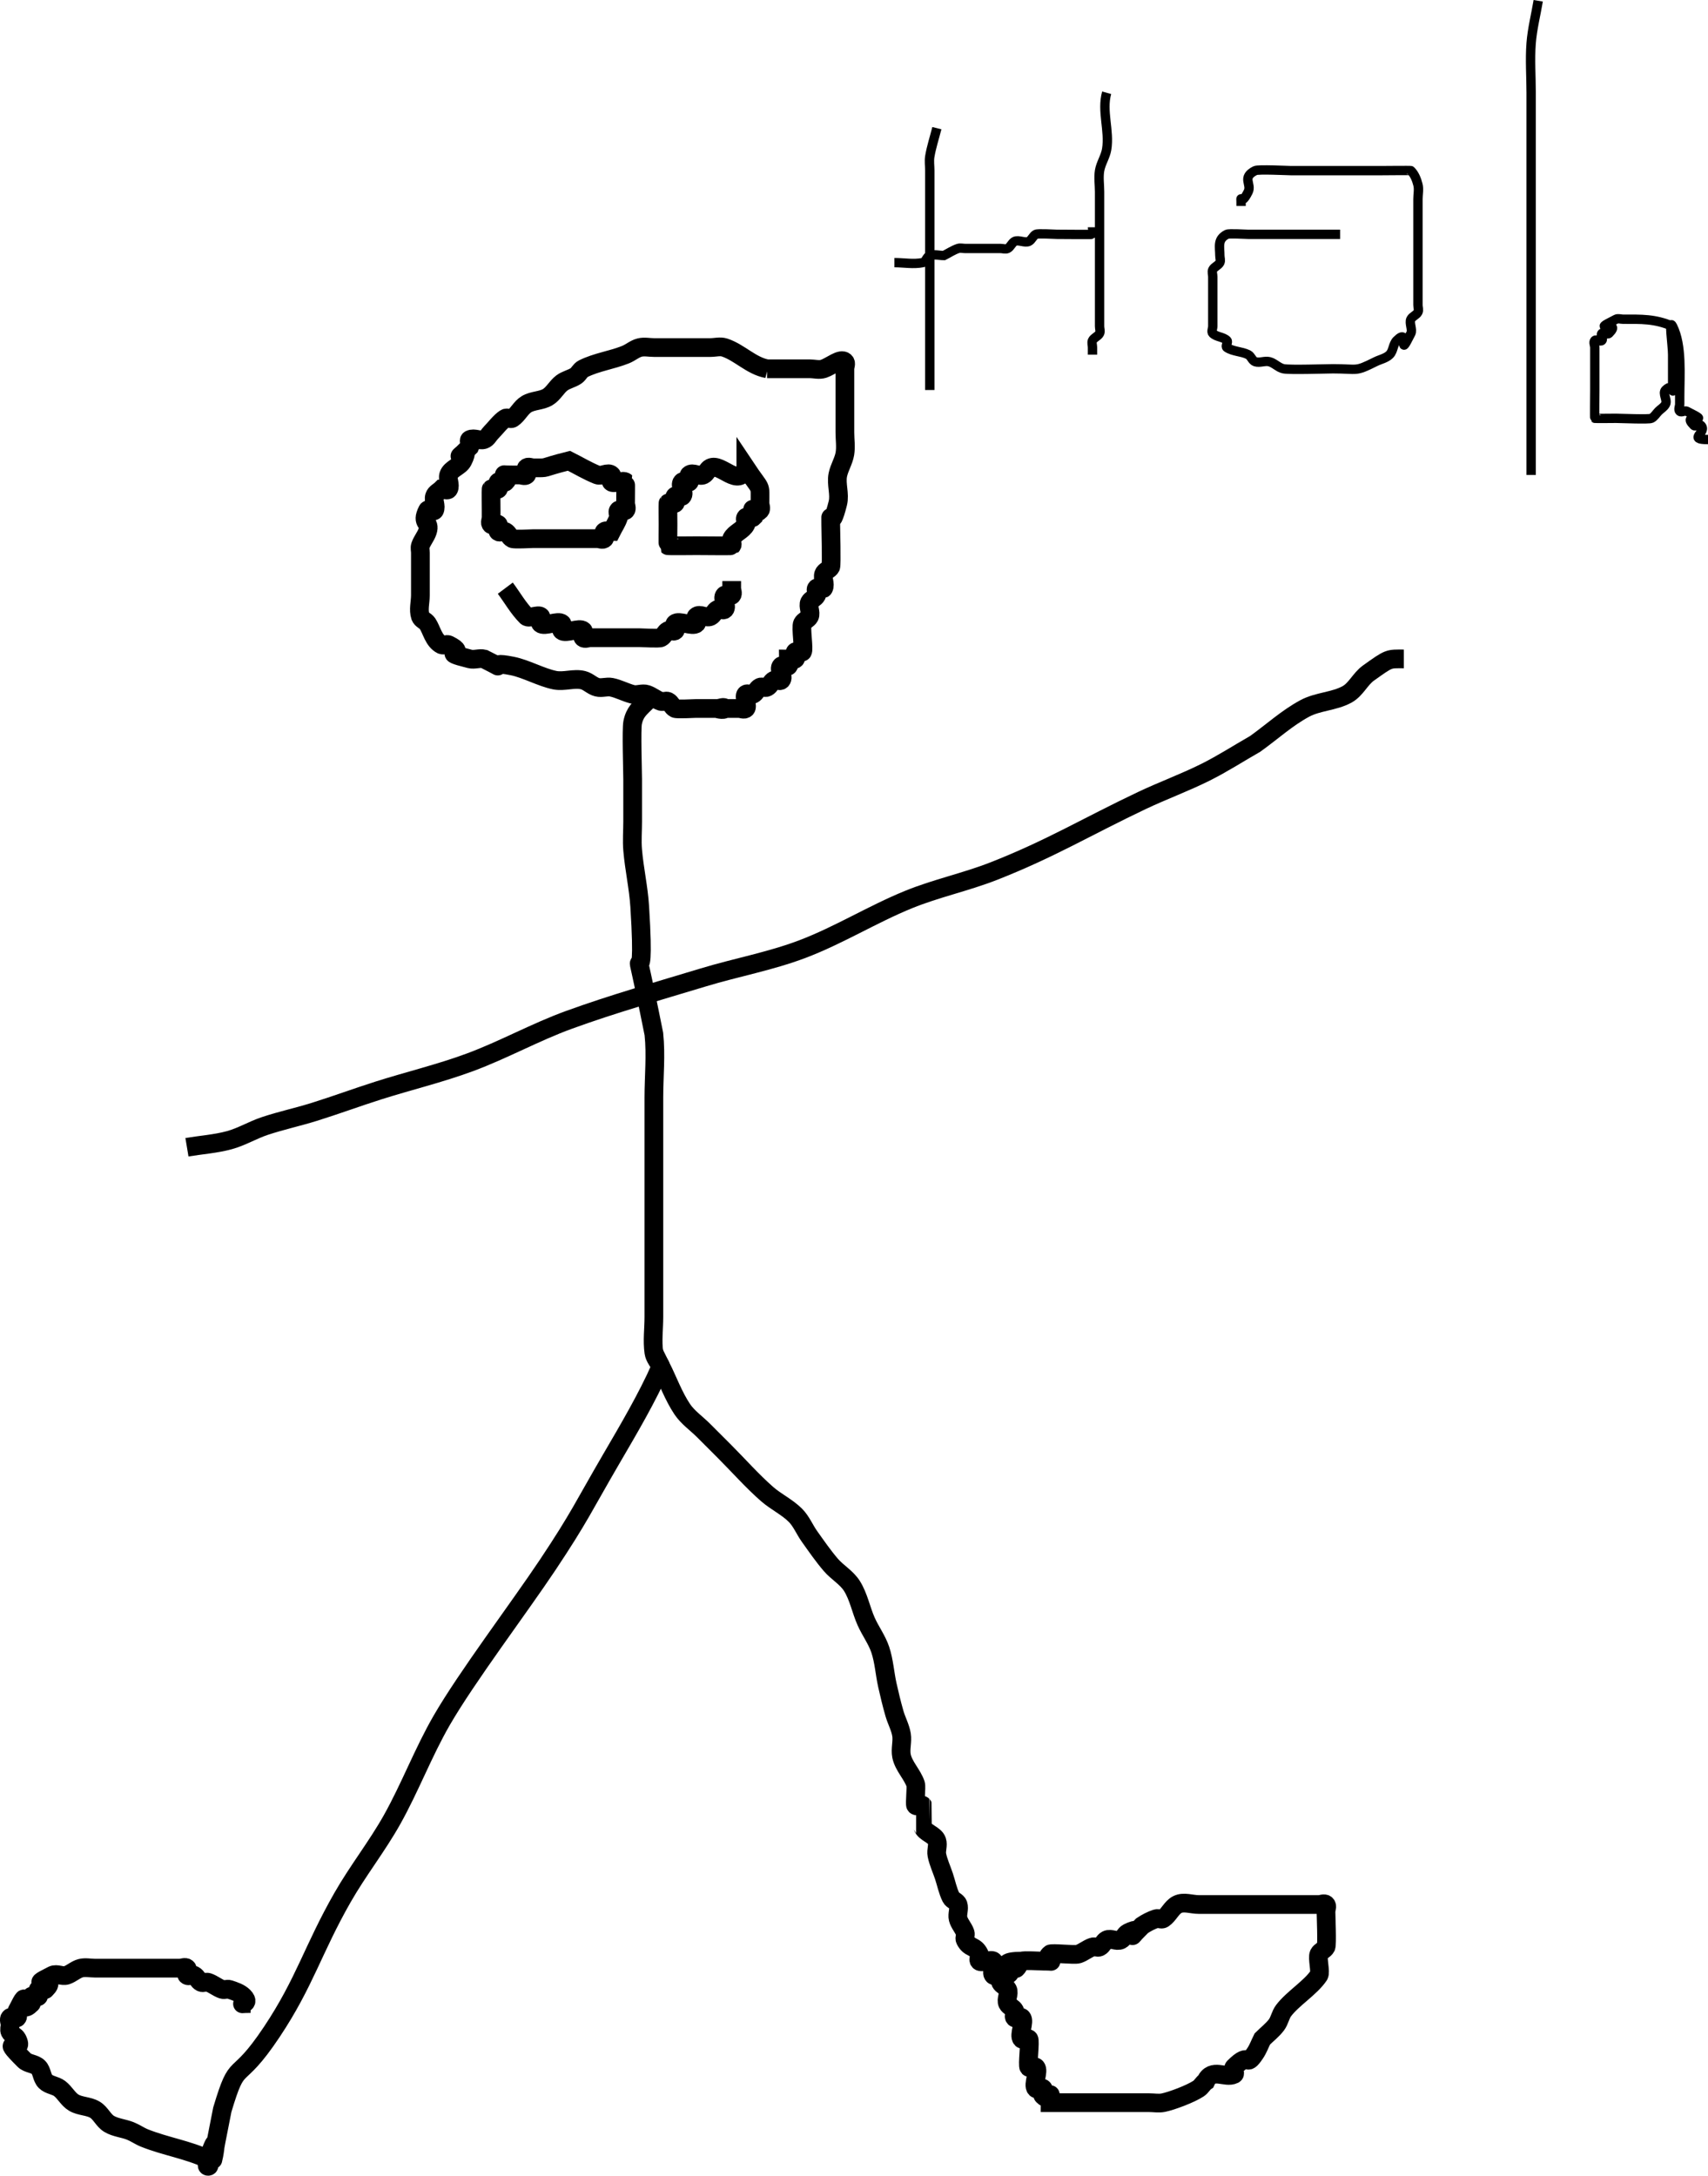 <?xml version="1.0" encoding="UTF-8" standalone="no"?>
<!-- Created with Inkscape (http://www.inkscape.org/) -->

<svg
   xmlns:dc="http://purl.org/dc/elements/1.1/"
   xmlns:cc="http://creativecommons.org/ns#"
   xmlns:rdf="http://www.w3.org/1999/02/22-rdf-syntax-ns#"
   xmlns:svg="http://www.w3.org/2000/svg"
   xmlns="http://www.w3.org/2000/svg"
   xmlns:sodipodi="http://sodipodi.sourceforge.net/DTD/sodipodi-0.dtd"
   xmlns:inkscape="http://www.inkscape.org/namespaces/inkscape"
   width="182.504mm"
   height="232.404mm"
   viewBox="0 0 182.504 232.404"
   version="1.1"
   id="svg4497"
   inkscape:version="0.92.1 r15371"
   sodipodi:docname="chico.svg">
  <defs
     id="defs4491" />
  <sodipodi:namedview
     id="base"
     pagecolor="#ffffff"
     bordercolor="#666666"
     borderopacity="1.0"
     inkscape:pageopacity="0.0"
     inkscape:pageshadow="2"
     inkscape:zoom="0.35"
     inkscape:cx="-145.93489"
     inkscape:cy="315.13097"
     inkscape:document-units="mm"
     inkscape:current-layer="layer1"
     showgrid="false"
     inkscape:snap-global="false"
     inkscape:window-width="1366"
     inkscape:window-height="705"
     inkscape:window-x="-8"
     inkscape:window-y="-8"
     inkscape:window-maximized="1" />
  <g
     inkscape:label="Layer 1"
     inkscape:groupmode="layer"
     id="layer1"
     transform="translate(-16.311,-48.209)">
    <path
       style="fill:none;stroke:#000000;stroke-width:2;stroke-linecap:butt;stroke-linejoin:miter;stroke-miterlimit:4;stroke-dasharray:none;stroke-opacity:1"
       d="m 43.089,262.226 c -2.016,0 0.252,0.252 -0.756,-0.756 -0.398,-0.398 -0.977,-0.578 -1.512,-0.756 -0.239,-0.08 -0.517,0.08 -0.756,0 -0.535,-0.178 -0.977,-0.578 -1.512,-0.756 -0.239,-0.08 -0.531,0.113 -0.756,0 -0.319,-0.159 -0.437,-0.597 -0.756,-0.756 -0.225,-0.113 -0.578,0.178 -0.756,0 -0.178,-0.178 0.178,-0.578 0,-0.756 -0.178,-0.178 -0.504,0 -0.756,0 -1.512,0 -3.024,0 -4.536,0 -1.512,0 -3.024,0 -4.536,0 -0.504,0 -1.023,-0.122 -1.512,0 -0.547,0.137 -0.977,0.578 -1.512,0.756 -0.478,0.159 -1.061,-0.225 -1.512,0 -3.146,1.573 0.808,-0.052 -0.756,1.512 -0.178,0.178 -0.578,-0.178 -0.756,0 -0.178,0.178 0.178,0.578 0,0.756 -0.178,0.178 -0.578,-0.178 -0.756,0 -0.178,0.178 0.178,0.578 0,0.756 -1.564,1.564 0.061,-2.39 -1.512,0.756 -0.113,0.225 0.178,0.578 0,0.756 -0.178,0.178 -0.578,-0.178 -0.756,0 -0.178,0.178 0,0.504 0,0.756 0,0.252 -0.113,0.531 0,0.756 0.159,0.319 0.597,0.437 0.756,0.756 0.931,1.862 -2.194,-0.682 0.756,2.268 0.398,0.398 1.113,0.358 1.512,0.756 0.398,0.398 0.358,1.113 0.756,1.512 0.398,0.398 1.061,0.418 1.512,0.756 0.57,0.428 0.901,1.145 1.512,1.512 0.683,0.41 1.585,0.346 2.268,0.756 0.611,0.367 0.901,1.145 1.512,1.512 0.683,0.41 1.528,0.46 2.268,0.756 0.523,0.209 0.989,0.547 1.512,0.756 2.22,0.888 4.632,1.248 6.804,2.268 0,0.252 -0.252,0.756 0,0.756 0.252,0 -0.08,-0.517 0,-0.756 1.996,-5.988 -0.872,6.626 1.512,-5.292 1.748,-5.826 1.361,-2.42 5.292,-8.315 3.519,-5.279 4.388,-8.813 7.56,-14.363 1.63,-2.853 3.686,-5.449 5.292,-8.315 1.927,-3.441 3.321,-7.167 5.292,-10.583 2.668,-4.624 8.268,-12.024 11.339,-16.631 3.41,-5.115 3.837,-6.253 6.804,-11.339 1.88,-3.223 3.767,-6.412 5.292,-9.827 0.756,1.512 1.33,3.129 2.268,4.536 0.593,0.89 1.512,1.512 2.268,2.268 0.756,0.756 1.512,1.512 2.268,2.268 1.512,1.512 2.927,3.128 4.536,4.536 0.948,0.83 2.133,1.377 3.024,2.268 0.642,0.642 0.984,1.529 1.512,2.268 0.732,1.025 1.448,2.067 2.268,3.024 0.696,0.812 1.701,1.361 2.268,2.268 0.719,1.151 0.961,2.54 1.512,3.78 0.458,1.03 1.156,1.955 1.512,3.024 0.406,1.219 0.477,2.525 0.756,3.78 0.225,1.014 0.471,2.025 0.756,3.024 0.219,0.766 0.625,1.482 0.756,2.268 0.124,0.746 -0.148,1.527 0,2.268 0.221,1.105 1.156,1.955 1.512,3.024 0.098,0.294 -0.117,2.151 0,2.268 0.178,0.178 0.578,-0.178 0.756,0 7.2e-4,7.3e-4 -10e-4,2.264 0,2.268 0.225,0.676 1.287,0.836 1.512,1.512 0.159,0.478 -0.099,1.018 0,1.512 0.156,0.781 0.504,1.512 0.756,2.268 0.252,0.756 0.4,1.555 0.756,2.268 0.159,0.319 0.643,0.418 0.756,0.756 0.159,0.478 -0.122,1.023 0,1.512 0.137,0.547 0.578,0.977 0.756,1.512 0.08,0.239 -0.113,0.531 0,0.756 0.492,0.983 1.02,0.528 1.512,1.512 0.113,0.225 -0.178,0.578 0,0.756 0.255,0.255 1.257,-0.255 1.512,0 0.356,0.356 -0.356,1.156 0,1.512 0.178,0.178 0.578,-0.178 0.756,0 0.178,0.178 -0.113,0.531 0,0.756 0.159,0.319 0.597,0.437 0.756,0.756 0.225,0.451 -0.225,1.061 0,1.512 0.159,0.319 0.597,0.437 0.756,0.756 0.113,0.225 -0.178,0.578 0,0.756 0.178,0.178 0.578,-0.178 0.756,0 0.378,0.378 -0.378,1.89 0,2.268 0.178,0.178 0.578,-0.178 0.756,0 0.182,0.182 -0.182,2.842 0,3.024 0.178,0.178 0.578,-0.178 0.756,0 0.378,0.378 -0.378,1.89 0,2.268 0.178,0.178 0.578,-0.178 0.756,0 0.178,0.178 -0.178,0.578 0,0.756 1.008,1.008 0.756,-1.26 0.756,0.756 3.528,0 7.056,0 10.583,0 0.504,0 1.018,0.099 1.512,0 0.878,-0.176 2.916,-0.936 3.78,-1.512 0.297,-0.198 0.459,-0.558 0.756,-0.756 0.681,-1.501 2.095,-0.291 3.024,-0.756 0.225,-0.113 -0.178,-0.578 0,-0.756 1.836,-1.836 1.11,0.225 2.268,-1.512 0.313,-0.469 0.504,-1.008 0.756,-1.512 0.504,-0.504 1.084,-0.942 1.512,-1.512 0.338,-0.451 0.418,-1.061 0.756,-1.512 0.982,-1.309 2.885,-2.438 3.78,-3.78 0.219,-0.329 -0.2,-1.869 0,-2.268 0.159,-0.319 0.597,-0.437 0.756,-0.756 0.137,-0.273 0,-3.254 0,-3.78 0,-0.252 0.178,-0.578 0,-0.756 -0.178,-0.178 -0.504,0 -0.756,0 -1.764,0 -3.528,0 -5.292,0 -2.52,0 -5.04,0 -7.56,0 -0.756,0 -1.592,-0.338 -2.268,0 -0.637,0.319 -0.919,1.117 -1.512,1.512 -0.21,0.14 -0.517,-0.08 -0.756,0 -0.535,0.178 -1.043,0.443 -1.512,0.756 -2.507,2.507 0.713,-0.356 -1.512,0.756 -0.319,0.159 -0.437,0.597 -0.756,0.756 -0.451,0.225 -1.061,-0.225 -1.512,0 -0.319,0.159 -0.437,0.597 -0.756,0.756 -0.225,0.113 -0.517,-0.08 -0.756,0 -0.535,0.178 -0.977,0.578 -1.512,0.756 -0.417,0.139 -2.862,-0.162 -3.024,0 -1.008,1.008 1.26,0.756 -0.756,0.756 -0.34,0 -2.038,-0.115 -2.268,0 -0.319,0.159 -0.504,1.008 -0.756,0.756 -0.252,-0.252 1.112,-0.756 0.756,-0.756 -3.687,0 0.411,1.512 -2.268,1.512"
       id="path4515"
       inkscape:connector-curvature="0" />
    <path
       style="fill:none;stroke:#000000;stroke-width:2;stroke-linecap:butt;stroke-linejoin:miter;stroke-miterlimit:4;stroke-dasharray:none;stroke-opacity:1"
       d="m 86.935,194.19 c -0.252,-0.504 -0.676,-0.954 -0.756,-1.512 -0.178,-1.247 0,-2.52 0,-3.78 0,-1.26 0,-2.52 0,-3.78 0,-6.552 0,-13.103 0,-19.655 0,-2.268 0.237,-4.548 0,-6.804 -2.906,-14.529 -0.729,-1.073 -1.512,-13.607 -0.127,-2.028 -0.587,-4.023 -0.756,-6.048 -0.084,-1.004 0,-2.016 0,-3.024 0,-1.512 0,-3.024 0,-4.536 0,-0.897 -0.147,-5.314 0,-6.048 0.229,-1.144 0.792,-1.548 1.512,-2.268"
       id="path4517"
       inkscape:connector-curvature="0" />
    <path
       style="fill:none;stroke:#000000;stroke-width:2;stroke-linecap:butt;stroke-linejoin:miter;stroke-miterlimit:4;stroke-dasharray:none;stroke-opacity:1"
       d="m 98.274,87.601 c -1.695,-0.313 -2.932,-1.733 -4.536,-2.268 -0.478,-0.159 -1.008,0 -1.512,0 -1.512,0 -3.024,0 -4.536,0 -0.504,0 -1.008,0 -1.512,0 -0.504,0 -1.023,-0.122 -1.512,0 -0.547,0.137 -0.989,0.547 -1.512,0.756 -1.48,0.592 -3.11,0.799 -4.536,1.512 -0.319,0.159 -0.459,0.558 -0.756,0.756 -0.469,0.313 -1.061,0.418 -1.512,0.756 -0.57,0.428 -0.901,1.145 -1.512,1.512 -0.683,0.41 -1.585,0.346 -2.268,0.756 -0.611,0.367 -0.919,1.117 -1.512,1.512 -0.21,0.14 -0.546,-0.14 -0.756,0 -0.593,0.395 -1.008,1.008 -1.512,1.512 -0.252,0.252 -0.418,0.643 -0.756,0.756 -0.478,0.159 -1.061,-0.225 -1.512,0 -0.225,0.113 0.113,0.531 0,0.756 -2.507,2.507 0.356,-0.713 -0.756,1.512 -0.319,0.637 -1.287,0.836 -1.512,1.512 -0.159,0.478 0.225,1.061 0,1.512 -0.113,0.225 -0.504,0 -0.756,0 -0.252,0.252 -0.643,0.418 -0.756,0.756 -0.159,0.478 0.225,1.061 0,1.512 -0.113,0.225 -0.643,-0.225 -0.756,0 -0.756,1.512 0.378,1.134 0,2.268 -0.178,0.535 -0.578,0.977 -0.756,1.512 -0.08,0.239 0,0.504 0,0.756 0,1.512 0,3.024 0,4.536 0,0.756 -0.239,1.551 0,2.268 0.113,0.338 0.558,0.459 0.756,0.756 0.46,0.691 0.645,1.835 1.512,2.268 0.225,0.113 0.531,-0.113 0.756,0 2.305,1.153 -1.383,0.599 2.268,1.512 0.489,0.122 1.023,-0.122 1.512,0 3.51,1.755 -0.435,0.064 3.024,0.756 1.454,0.291 3.082,1.221 4.536,1.512 0.988,0.198 2.046,-0.244 3.024,0 0.547,0.137 0.965,0.619 1.512,0.756 0.489,0.122 1.018,-0.099 1.512,0 0.781,0.156 1.495,0.563 2.268,0.756 0.489,0.122 1.034,-0.159 1.512,0 0.535,0.178 0.977,0.578 1.512,0.756 0.239,0.08 0.531,-0.113 0.756,0 0.319,0.159 0.437,0.597 0.756,0.756 0.23,0.115 1.927,0 2.268,0 0.756,0 1.512,0 2.268,0 0.252,0 0.756,-0.252 0.756,0 0,0.252 -1.008,0 -0.756,0 0.756,0 1.512,0 2.268,0 0.252,0 0.578,0.178 0.756,0 0.252,-0.252 -0.252,-1.26 0,-1.512 0.178,-0.178 0.531,0.113 0.756,0 0.319,-0.159 0.437,-0.597 0.756,-0.756 0.225,-0.113 0.531,0.113 0.756,0 0.319,-0.159 0.437,-0.597 0.756,-0.756 0.225,-0.113 0.578,0.178 0.756,0 0.356,-0.356 -0.356,-1.156 0,-1.512 0.178,-0.178 0.578,0.178 0.756,0 0.178,-0.178 0,-0.504 0,-0.756 0.252,0 0.578,0.178 0.756,0 0.178,-0.178 -0.178,-0.578 0,-0.756 0.178,-0.178 0.578,0.178 0.756,0 0.207,-0.207 -0.205,-2.614 0,-3.024 0.159,-0.319 0.597,-0.437 0.756,-0.756 0.204,-0.408 -0.204,-1.104 0,-1.512 0.159,-0.319 0.597,-0.437 0.756,-0.756 0.113,-0.225 -0.178,-0.578 0,-0.756 0.178,-0.178 0.643,0.225 0.756,0 0.225,-0.451 -0.159,-1.034 0,-1.512 0.113,-0.338 0.597,-0.437 0.756,-0.756 0.112,-0.225 0,-4.218 0,-4.536 0,-2.096 -0.113,1.207 0.756,-2.268 0.244,-0.978 -0.198,-2.035 0,-3.024 0.156,-0.781 0.625,-1.482 0.756,-2.268 0.124,-0.746 0,-1.512 0,-2.268 0,-1.764 0,-3.528 0,-5.292 0,-0.504 0,-1.008 0,-1.512 0,-0.252 0.178,-0.578 0,-0.756 -0.436,-0.436 -1.505,0.502 -2.268,0.756 -0.478,0.159 -1.008,0 -1.512,0 -1.512,0 -3.024,0 -4.536,0 z"
       id="path4519"
       inkscape:connector-curvature="0" />
    <path
       style="fill:none;stroke:#000000;stroke-width:2;stroke-linecap:butt;stroke-linejoin:miter;stroke-miterlimit:4;stroke-dasharray:none;stroke-opacity:1"
       d="m 36.286,170.756 c 1.512,-0.252 3.057,-0.353 4.536,-0.756 1.309,-0.357 2.492,-1.083 3.78,-1.512 1.74,-0.58 3.541,-0.965 5.292,-1.512 2.282,-0.713 4.526,-1.543 6.804,-2.268 3.266,-1.039 6.613,-1.833 9.827,-3.024 3.599,-1.333 6.976,-3.224 10.583,-4.536 4.718,-1.716 9.558,-3.08 14.363,-4.536 3.511,-1.064 7.153,-1.723 10.583,-3.024 3.9,-1.479 7.476,-3.718 11.339,-5.292 2.952,-1.203 6.103,-1.862 9.071,-3.024 6.078,-2.378 10.036,-4.794 15.875,-7.56 2.243,-1.062 4.584,-1.914 6.804,-3.024 1.817,-0.909 3.528,-2.016 5.292,-3.024 1.764,-1.26 3.383,-2.752 5.292,-3.78 1.403,-0.756 3.143,-0.738 4.536,-1.512 0.935,-0.519 1.398,-1.646 2.268,-2.268 2.274,-1.625 2.115,-1.512 3.78,-1.512"
       id="path4521"
       inkscape:connector-curvature="0" />
    <path
       style="fill:none;stroke:#000000;stroke-width:2;stroke-linecap:butt;stroke-linejoin:miter;stroke-miterlimit:4;stroke-dasharray:none;stroke-opacity:1"
       d="m 77.107,97.429 c -3.268,0.817 -1.985,0.756 -3.78,0.756 -0.252,0 -0.578,-0.178 -0.756,0 -0.178,0.178 0.178,0.578 0,0.756 -0.178,0.178 -0.504,0 -0.756,0 -0.252,0 -0.504,0 -0.756,0 -2.016,0 0.252,-0.252 -0.756,0.756 -0.178,0.178 -0.578,-0.178 -0.756,0 -0.178,0.178 0.178,0.578 0,0.756 -0.178,0.178 -0.578,-0.178 -0.756,0 -0.024,0.024 0,2.085 0,2.268 0,0.252 0,0.504 0,0.756 0,0.252 -0.178,0.578 0,0.756 0.178,0.178 0.578,-0.178 0.756,0 0.178,0.178 -0.178,0.578 0,0.756 0.178,0.178 0.531,-0.113 0.756,0 0.319,0.159 0.437,0.597 0.756,0.756 0.23,0.115 1.927,0 2.268,0 2.016,0 4.032,0 6.048,0 0.252,0 0.504,0 0.756,0 0.252,0 0.578,0.178 0.756,0 0.178,-0.178 -0.178,-0.578 0,-0.756 0.178,-0.178 0.504,0 0.756,0 0.252,-0.504 0.578,-0.977 0.756,-1.512 0.08,-0.239 -0.178,-0.578 0,-0.756 0.178,-0.178 0.578,0.178 0.756,0 0.178,-0.178 0,-0.504 0,-0.756 0,-0.183 0.024,-2.244 0,-2.268 -0.255,-0.255 -1.257,0.255 -1.512,0 -0.178,-0.178 0.178,-0.578 0,-0.756 -0.356,-0.356 -1.044,0.187 -1.512,0 -1.046,-0.419 -2.016,-1.008 -3.024,-1.512 z"
       id="path4550"
       inkscape:connector-curvature="0" />
    <path
       style="fill:none;stroke:#000000;stroke-width:2;stroke-linecap:butt;stroke-linejoin:miter;stroke-miterlimit:4;stroke-dasharray:none;stroke-opacity:1"
       d="m 96.006,98.185 c -0.728,2.254 -2.653,-0.563 -3.78,0 -0.319,0.159 -0.437,0.597 -0.756,0.756 -0.451,0.225 -1.156,-0.356 -1.512,0 -0.178,0.178 0.178,0.578 0,0.756 -0.178,0.178 -0.578,-0.178 -0.756,0 -0.356,0.356 0.356,1.156 0,1.512 -0.178,0.178 -0.578,-0.178 -0.756,0 -0.178,0.178 0.178,0.578 0,0.756 -0.178,0.178 -0.578,-0.178 -0.756,0 -0.024,0.024 0,2.085 0,2.268 0,0.183 -0.024,2.244 0,2.268 0.03,0.03 2.746,0 3.024,0 0.356,0 3.746,0.034 3.78,0 0.178,-0.178 -0.113,-0.531 0,-0.756 0.319,-0.637 1.193,-0.874 1.512,-1.512 0.113,-0.225 -0.178,-0.578 0,-0.756 0.178,-0.178 0.578,0.178 0.756,0 0,-2.016 -0.252,0.252 0.756,-0.756 0.178,-0.178 0,-0.504 0,-0.756 0,-2.181 0.2,-1.211 -1.512,-3.78 z"
       id="path4552"
       inkscape:connector-curvature="0" />
    <path
       style="fill:none;stroke:#000000;stroke-width:2;stroke-linecap:butt;stroke-linejoin:miter;stroke-miterlimit:4;stroke-dasharray:none;stroke-opacity:1"
       d="m 70.304,111.036 c 0.756,1.008 1.377,2.133 2.268,3.024 0.252,0.252 1.259,-0.252 1.512,0 0.178,0.178 -0.178,0.578 0,0.756 0.378,0.378 1.89,-0.378 2.268,0 0.178,0.178 -0.178,0.578 0,0.756 0.378,0.378 1.89,-0.378 2.268,0 0.178,0.178 -0.178,0.578 0,0.756 0.178,0.178 0.504,0 0.756,0 0.252,0 0.504,0 0.756,0 1.512,0 3.024,0 4.536,0 0.34,0 2.038,0.115 2.268,0 0.319,-0.159 0.437,-0.597 0.756,-0.756 0.225,-0.113 0.578,0.178 0.756,0 0.178,-0.178 -0.178,-0.578 0,-0.756 0.378,-0.378 1.89,0.378 2.268,0 0.178,-0.178 -0.178,-0.578 0,-0.756 0.356,-0.356 1.061,0.225 1.512,0 0.319,-0.159 0.437,-0.597 0.756,-0.756 0.225,-0.113 0.578,0.178 0.756,0 0.356,-0.356 -0.356,-1.156 0,-1.512 0.178,-0.178 0.578,0.178 0.756,0 0.178,-0.178 0,-0.504 0,-0.756 0,-0.252 0,-0.504 0,-0.756"
       id="path4554"
       inkscape:connector-curvature="0" />
    <path
       style="fill:none;stroke:#000000;stroke-width:1;stroke-linecap:butt;stroke-linejoin:miter;stroke-miterlimit:4;stroke-dasharray:none;stroke-opacity:1"
       d="m 116.417,61.899 c -0.252,1.008 -0.585,1.999 -0.756,3.024 -0.083,0.497 0,1.008 0,1.512 0,2.016 0,4.032 0,6.048 0,5.796 0,11.591 0,17.387"
       id="path4556"
       inkscape:connector-curvature="0" />
    <path
       style="fill:none;stroke:#000000;stroke-width:1;stroke-linecap:butt;stroke-linejoin:miter;stroke-miterlimit:4;stroke-dasharray:none;stroke-opacity:1"
       d="m 134.56,58.119 c -0.552,1.97 0.331,4.059 0,6.048 -0.131,0.786 -0.625,1.482 -0.756,2.268 -0.124,0.746 0,1.512 0,2.268 0,0.756 0,1.512 0,2.268 0,2.016 0,4.032 0,6.048 0,1.764 0,3.528 0,5.292 0,0.252 0,0.504 0,0.756 0,0.252 0.113,0.531 0,0.756 -0.159,0.319 -0.597,0.437 -0.756,0.756 -0.113,0.225 0,0.504 0,0.756 0,0.252 0,0.504 0,0.756"
       id="path4558"
       inkscape:connector-curvature="0" />
    <path
       style="fill:none;stroke:#000000;stroke-width:1;stroke-linecap:butt;stroke-linejoin:miter;stroke-miterlimit:4;stroke-dasharray:none;stroke-opacity:1"
       d="m 111.881,76.262 c 1.008,0 2.035,0.198 3.024,0 0.349,-0.07 0.418,-0.643 0.756,-0.756 0.478,-0.159 1.008,0 1.512,0 0.504,-0.252 0.977,-0.578 1.512,-0.756 0.239,-0.08 0.504,0 0.756,0 1.26,0 2.52,0 3.78,0 0.252,0 0.531,0.113 0.756,0 0.319,-0.159 0.437,-0.597 0.756,-0.756 0.408,-0.204 1.104,0.204 1.512,0 0.319,-0.159 0.437,-0.597 0.756,-0.756 0.23,-0.115 1.927,0 2.268,0 0.356,0 3.745,0.034 3.78,0 0.178,-0.178 0,-0.504 0,-0.756"
       id="path4560"
       inkscape:connector-curvature="0" />
    <path
       style="fill:none;stroke:#000000;stroke-width:1;stroke-linecap:butt;stroke-linejoin:miter;stroke-miterlimit:4;stroke-dasharray:none;stroke-opacity:1"
       d="m 159.506,73.238 c -3.276,0 -6.552,0 -9.827,0 -0.34,0 -2.038,-0.115 -2.268,0 -1.049,0.525 -0.756,1.345 -0.756,2.268 0,0.252 0.113,0.531 0,0.756 -0.159,0.319 -0.597,0.437 -0.756,0.756 -0.113,0.225 0,0.504 0,0.756 0,0.252 0,0.504 0,0.756 0,1.512 0,3.024 0,4.536 0,0.252 -0.178,0.578 0,0.756 0.398,0.398 1.113,0.358 1.512,0.756 0.178,0.178 -0.21,0.616 0,0.756 0.663,0.442 1.555,0.4 2.268,0.756 0.319,0.159 0.418,0.643 0.756,0.756 0.478,0.159 1.023,-0.122 1.512,0 0.547,0.137 0.959,0.645 1.512,0.756 0.693,0.139 4.552,0 5.292,0 2.748,0 2.286,0.369 4.536,-0.756 0.504,-0.252 1.113,-0.358 1.512,-0.756 0.398,-0.398 0.358,-1.113 0.756,-1.512 1.564,-1.564 -0.061,2.39 1.512,-0.756 0.201,-0.403 -0.201,-1.109 0,-1.512 0.159,-0.319 0.597,-0.437 0.756,-0.756 0.113,-0.225 0,-0.504 0,-0.756 0,-0.252 0,-0.504 0,-0.756 0,-1.512 0,-3.024 0,-4.536 0,-1.512 0,-3.024 0,-4.536 0,-0.504 0,-1.008 0,-1.512 0,-0.504 0.122,-1.023 0,-1.512 -0.137,-0.547 -0.358,-1.113 -0.756,-1.512 -0.03,-0.03 -2.746,0 -3.024,0 -3.276,0 -6.552,0 -9.827,0 -0.299,0 -3.457,-0.161 -3.78,0 -1.484,0.742 -0.34,1.437 -0.756,2.268 -0.934,1.868 -0.756,-0.261 -0.756,1.512"
       id="path4562"
       inkscape:connector-curvature="0" />
    <path
       style="fill:none;stroke:#000000;stroke-width:1;stroke-linecap:butt;stroke-linejoin:miter;stroke-miterlimit:4;stroke-dasharray:none;stroke-opacity:1"
       d="m 180.673,48.292 c -0.252,1.512 -0.638,3.007 -0.756,4.536 -0.135,1.759 0,3.528 0,5.292 0,0.555 0,9.727 0,9.827 0,10.331 0,20.663 0,30.994"
       id="path4564"
       inkscape:connector-curvature="0" />
    <path
       style="fill:none;stroke:#000000;stroke-width:1;stroke-linecap:butt;stroke-linejoin:miter;stroke-miterlimit:4;stroke-dasharray:none;stroke-opacity:1"
       d="m 195.036,83.065 c -1.897,-0.827 -3.396,-0.756 -5.292,-0.756 -0.252,0 -0.531,-0.113 -0.756,0 -3.146,1.573 0.808,-0.052 -0.756,1.512 -0.178,0.178 -0.578,-0.178 -0.756,0 -0.178,0.178 0.178,0.578 0,0.756 -0.178,0.178 -0.578,-0.178 -0.756,0 -0.178,0.178 0,0.504 0,0.756 0,1.512 0,3.024 0,4.536 0,0.278 -0.03,2.993 0,3.024 0.024,0.024 2.085,0 2.268,0 0.526,0 3.506,0.137 3.78,0 0.319,-0.159 0.504,-0.504 0.756,-0.756 0.252,-0.252 0.597,-0.437 0.756,-0.756 0.225,-0.451 -0.356,-1.156 0,-1.512 1.008,-1.008 0.756,1.26 0.756,-0.756 0,-1.008 0,-2.016 0,-3.024 0,-1.008 -0.451,-3.925 0,-3.024 1.029,2.058 0.756,5.192 0.756,7.56 0,0.252 0,0.504 0,0.756 0,0.252 -0.178,0.578 0,0.756 0.178,0.178 0.531,-0.113 0.756,0 3.146,1.573 -0.808,-0.052 0.756,1.512 0.178,0.178 0.578,-0.178 0.756,0 0.746,0.746 -1.549,1.512 0.756,1.512"
       id="path4566"
       inkscape:connector-curvature="0" />
  </g>
</svg>
